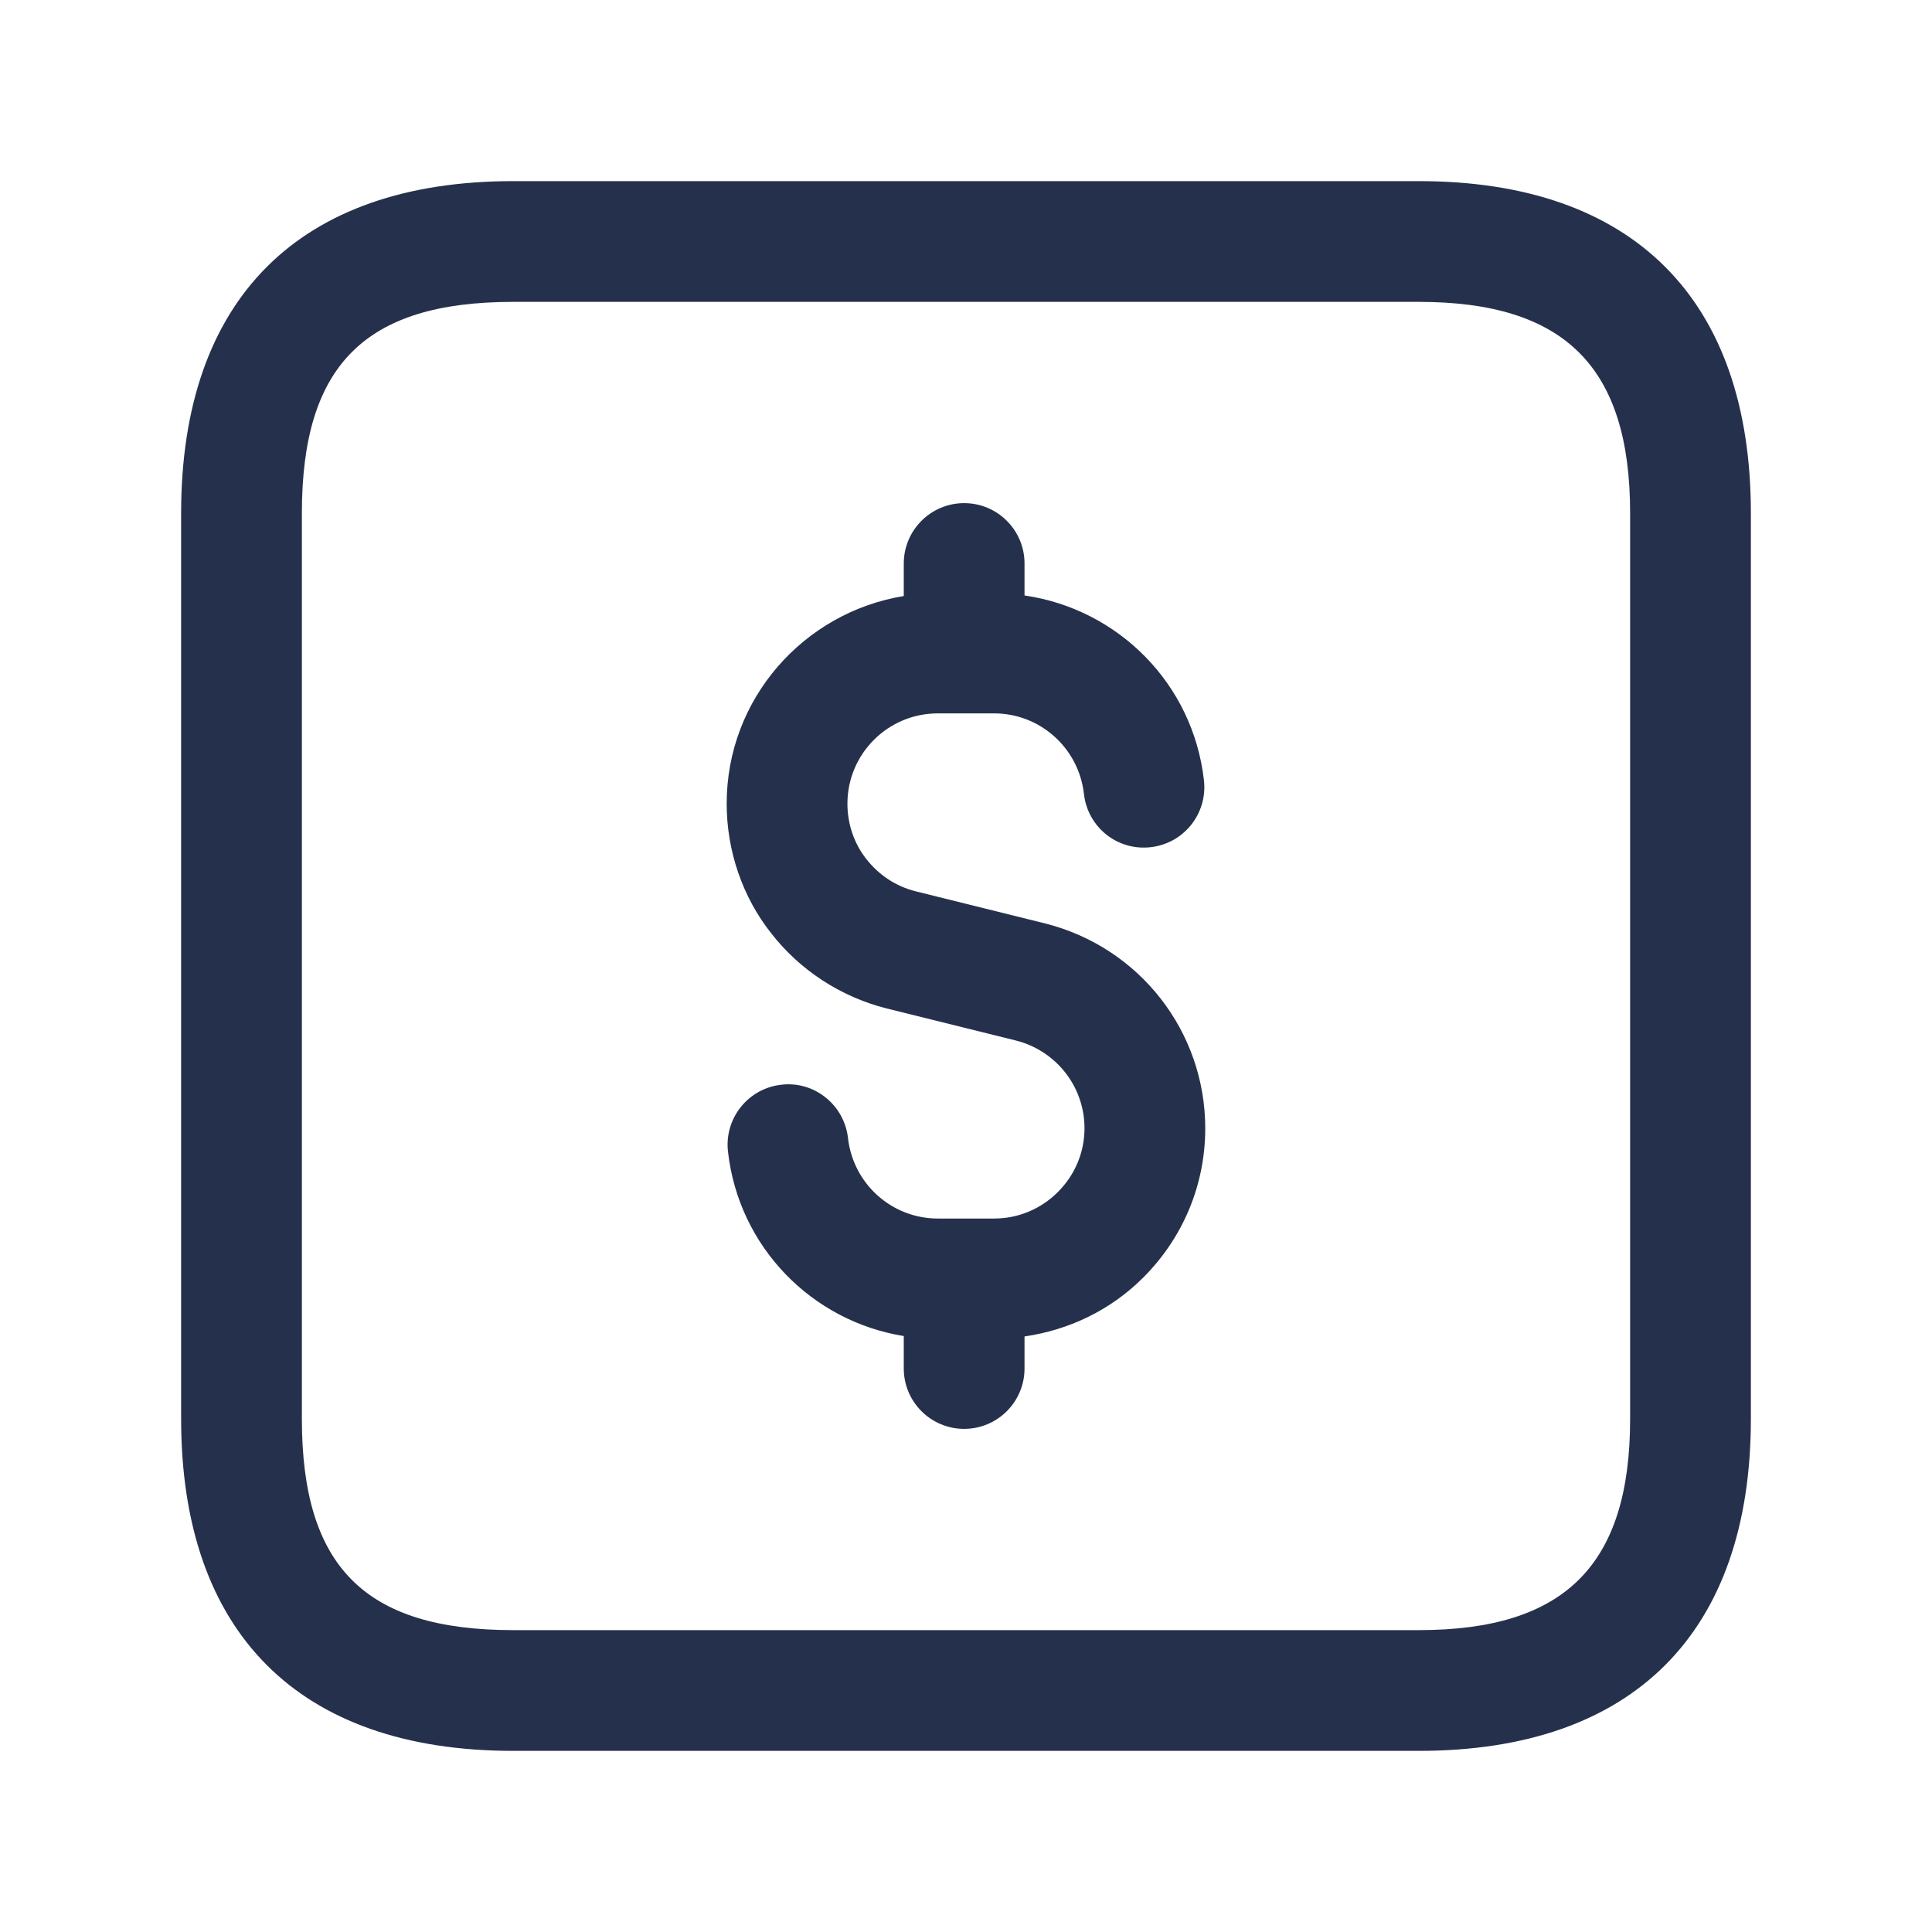 <svg width="24" height="24" viewBox="0 0 24 24" fill="none" xmlns="http://www.w3.org/2000/svg">
<path d="M17.625 2.25H6.375C3.715 2.25 2.25 3.715 2.25 6.375V17.625C2.25 20.285 3.715 21.75 6.375 21.75H17.625C20.285 21.75 21.75 20.285 21.75 17.625V6.375C21.75 3.715 20.285 2.25 17.625 2.25ZM20.25 17.625C20.25 19.44 19.44 20.25 17.625 20.25H6.375C4.535 20.25 3.75 19.465 3.75 17.625V6.375C3.75 4.535 4.535 3.75 6.375 3.75H17.625C19.44 3.75 20.25 4.56 20.25 6.375V17.625ZM12.986 11.472L11.378 11.073C11.13 11.011 10.919 10.872 10.76 10.669C10.61 10.479 10.527 10.235 10.527 9.984C10.527 9.365 11.03 8.862 11.649 8.862H12.349C12.921 8.862 13.4 9.292 13.465 9.862C13.511 10.274 13.879 10.572 14.294 10.524C14.706 10.478 15.002 10.107 14.956 9.695C14.821 8.493 13.891 7.566 12.727 7.397V7C12.727 6.586 12.391 6.25 11.977 6.25C11.563 6.25 11.227 6.586 11.227 7V7.404C9.982 7.608 9.027 8.682 9.027 9.983C9.027 10.57 9.224 11.144 9.579 11.592C9.935 12.051 10.443 12.383 11.013 12.527L12.621 12.926C13.122 13.053 13.472 13.501 13.472 14.015C13.472 14.313 13.355 14.594 13.142 14.807C12.929 15.02 12.648 15.137 12.35 15.137H11.65C11.078 15.137 10.599 14.707 10.534 14.137C10.488 13.725 10.114 13.425 9.705 13.475C9.293 13.521 8.997 13.892 9.043 14.304C9.176 15.491 10.084 16.412 11.227 16.597V17C11.227 17.414 11.563 17.75 11.977 17.75C12.391 17.75 12.727 17.414 12.727 17V16.602C13.282 16.521 13.797 16.275 14.202 15.87C14.698 15.374 14.972 14.716 14.972 14.017C14.972 12.814 14.157 11.769 12.986 11.472Z" fill="#25314C"/>
</svg>

